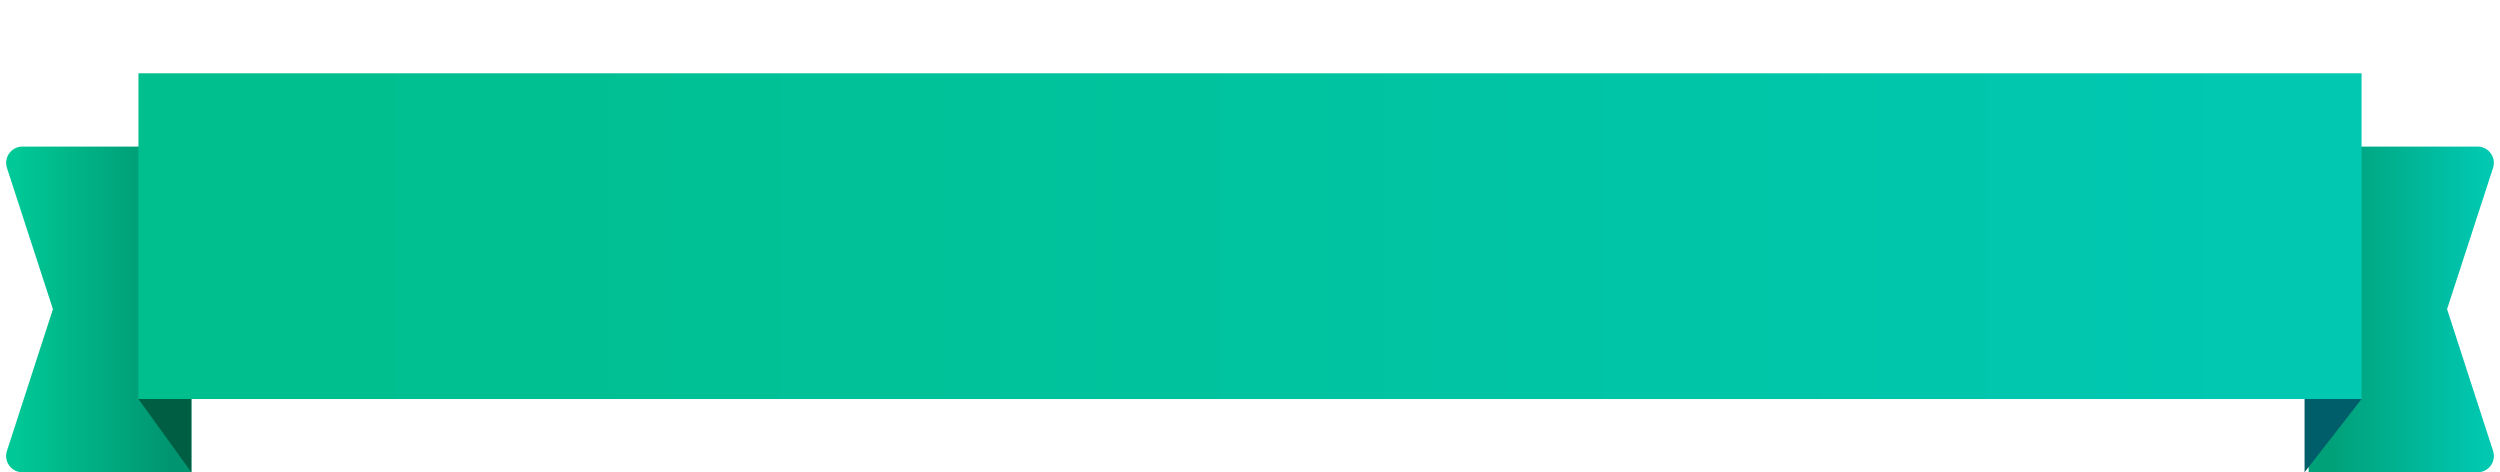<svg xmlns="http://www.w3.org/2000/svg" width="307" height="58" viewBox="0 0 307 58"><title>成功</title><defs><linearGradient id="a" x1="10.982%" x2="93.487%" y1="50%" y2="50%"><stop offset="0%" stop-color="#00A078"/><stop offset="100%" stop-color="#00C8B1"/></linearGradient><linearGradient id="b" x1="10.982%" x2="93.487%" y1="50%" y2="50%"><stop offset="0%" stop-color="#009570"/><stop offset="100%" stop-color="#00C896"/></linearGradient><linearGradient id="c" x1="10.982%" x2="93.487%" y1="50%" y2="50%"><stop offset="0%" stop-color="#00BF8F"/><stop offset="100%" stop-color="#00C8B1"/></linearGradient></defs><g fill="none" fill-rule="evenodd"><path fill="url(#a)" fill-rule="nonzero" d="M283.5 9h20.746c1.104 0 2 .895 2 2 0 .21-.034.42-.099.62L300.5 28.963l5.65 17.419c.342 1.05-.234 2.179-1.284 2.52-.2.064-.408.097-.617.097H283.5V9z" transform="translate(0 9)"/><path fill="url(#b)" fill-rule="nonzero" d="M0 9h20.746c1.104 0 2 .895 2 2 0 .21-.034.42-.099.62L17 28.963l5.65 17.419c.342 1.05-.234 2.179-1.284 2.52-.2.064-.408.097-.617.097H0V9z" transform="matrix(-1 0 0 1 23.5 9)"/><path fill="#005F42" fill-rule="nonzero" d="M17 49h6.5v9z"/><path fill="#005E6B" fill-rule="nonzero" d="M290 49h-7v9z"/><path fill="url(#c)" fill-rule="nonzero" d="M17 0h273v40H17z" transform="translate(0 9)"/></g></svg>